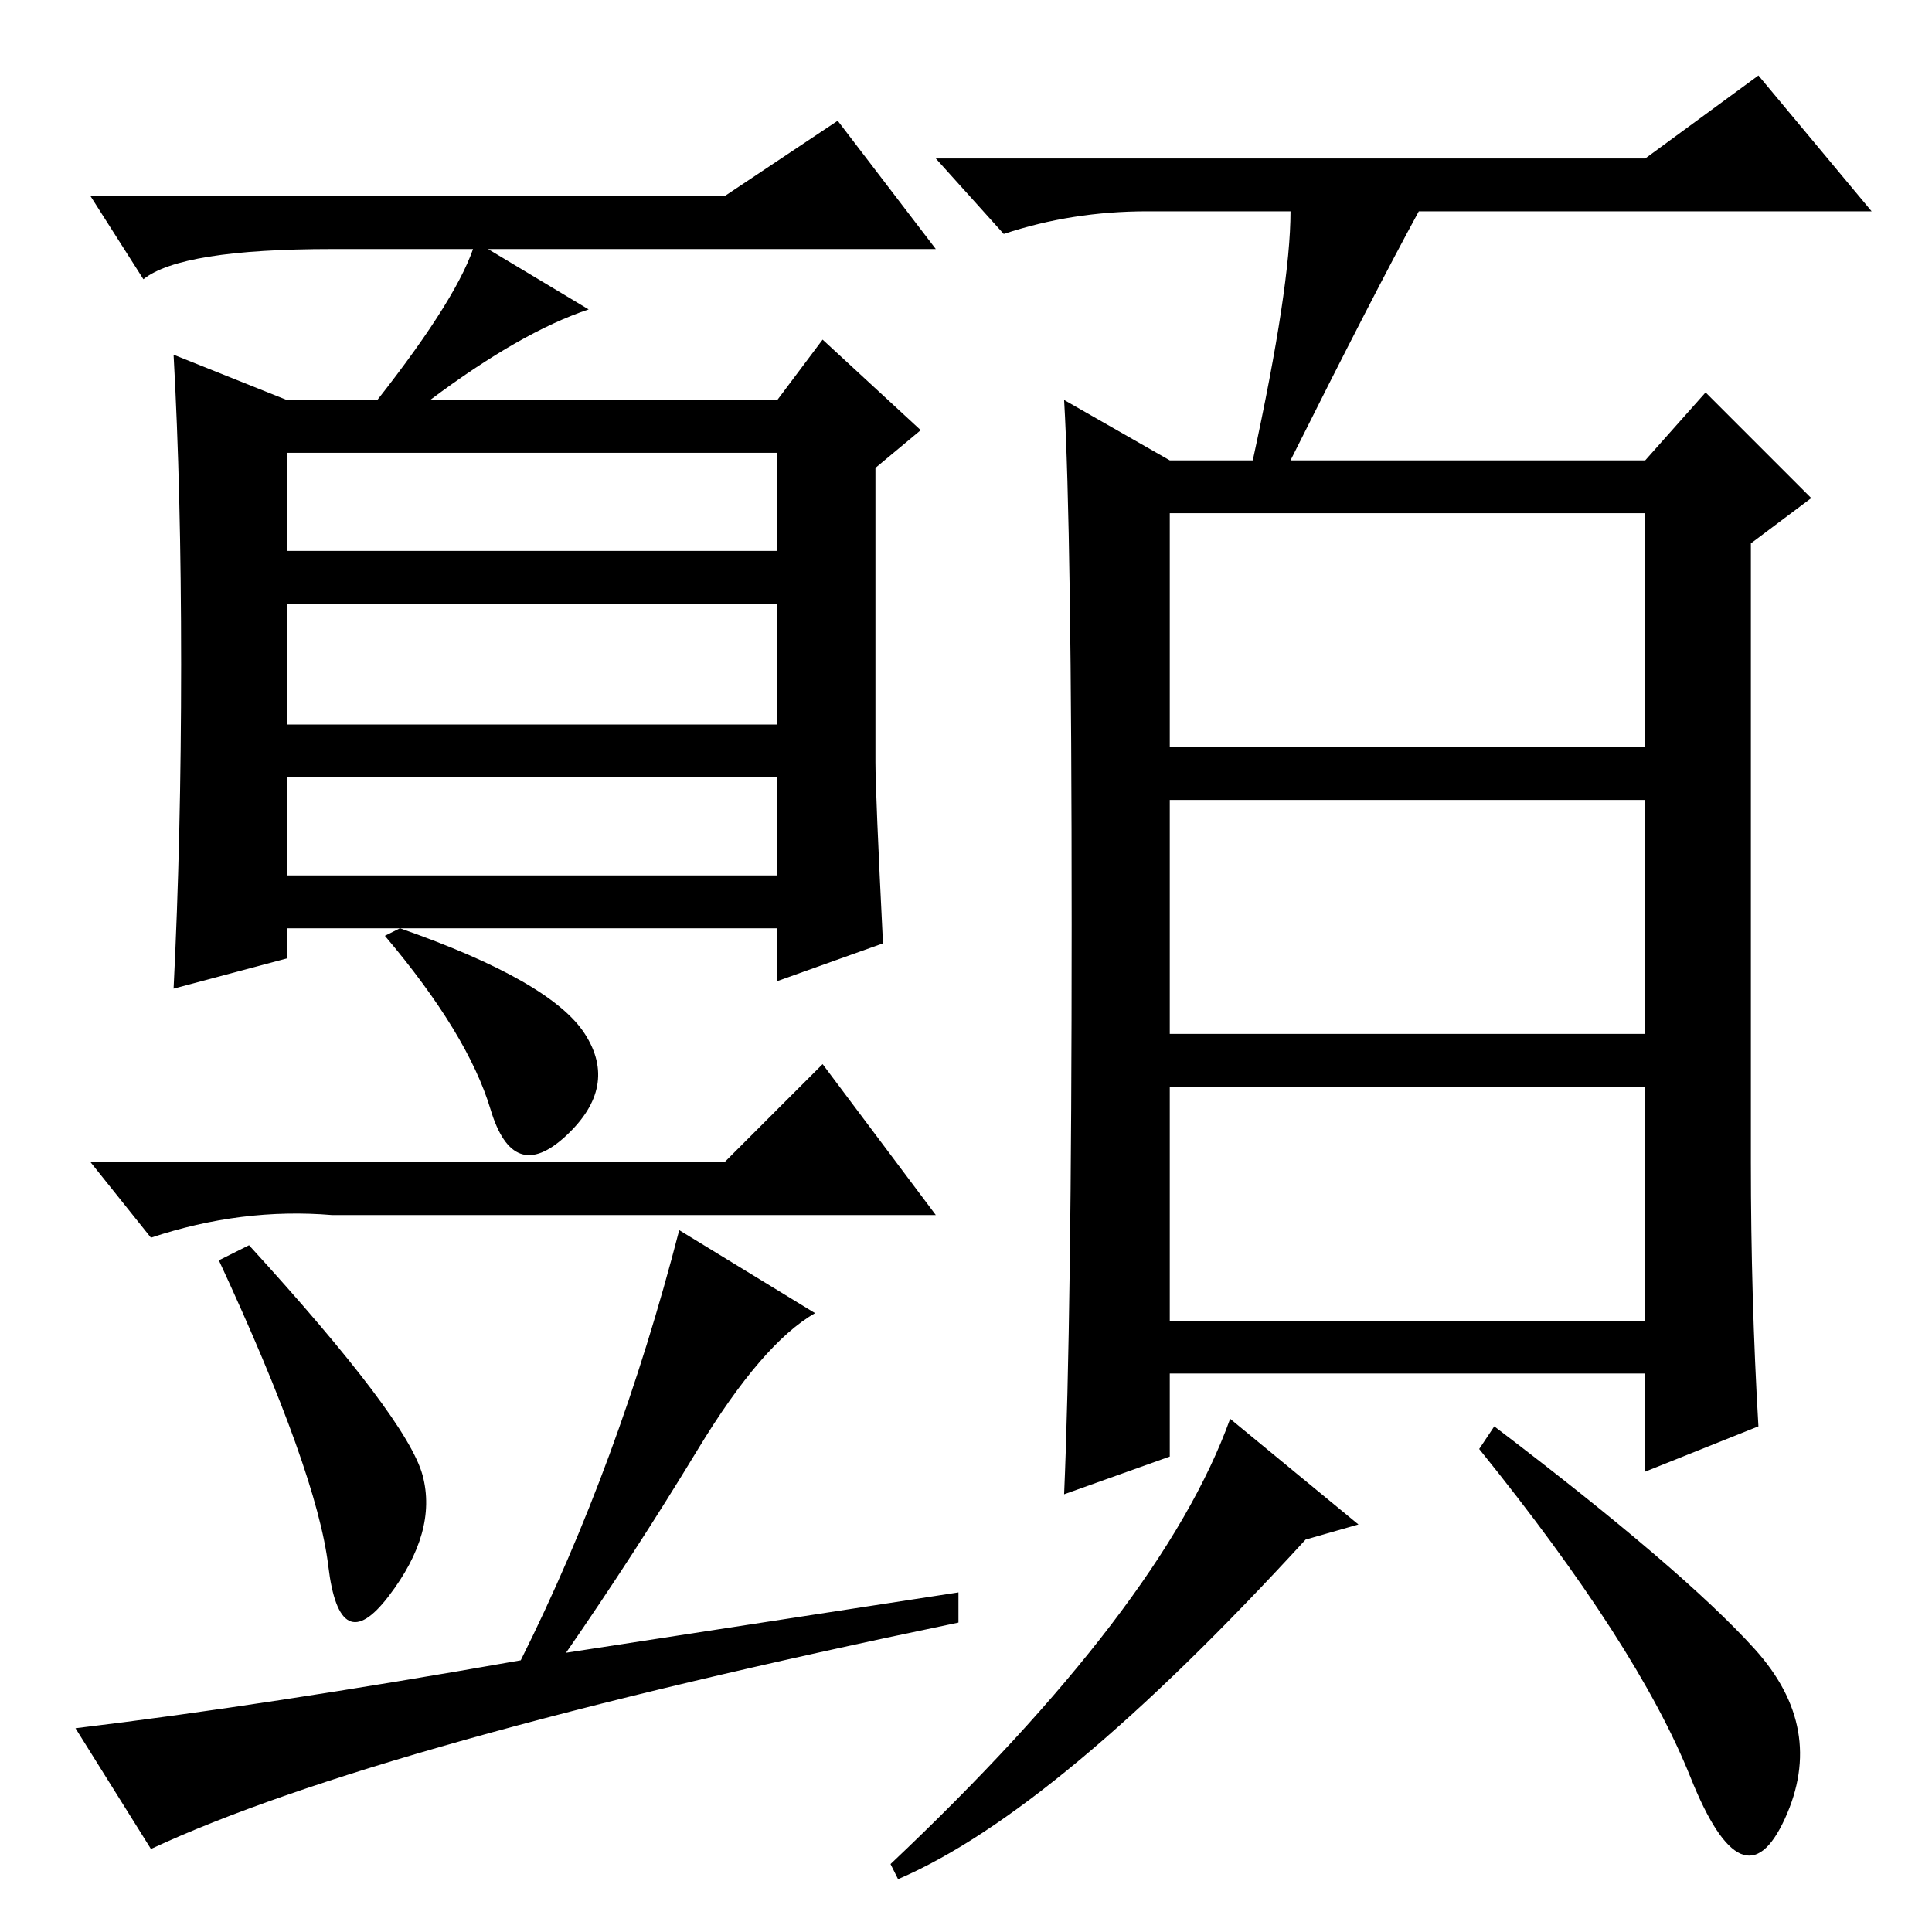 <?xml version="1.0" standalone="no"?>
<!DOCTYPE svg PUBLIC "-//W3C//DTD SVG 1.1//EN" "http://www.w3.org/Graphics/SVG/1.1/DTD/svg11.dtd" >
<svg xmlns="http://www.w3.org/2000/svg" xmlns:xlink="http://www.w3.org/1999/xlink" version="1.1" viewBox="0 -36 256 256">
  <g transform="matrix(1 0 0 -1 0 220)">
   <path fill="currentColor"
d="M155 157h63v31h-63v-31zM155 119h63v31h-63v-31zM155 81h63v31h-63v-31zM171 228h-19q-10 0 -19 -3l-9 10h94l15 11l15 -18h-60q-6 -11 -17 -33h47l8 9l14 -14l-8 -6v-82q0 -18 1 -35l-15 -6v13h-63v-11l-14 -5q1 23 1 75.5t-1 69.5l14 -8h11q5 23 5 33zM119 7l-1 2
q36 34 45 59l17 -14l-7 -2q-33 -36 -54 -45zM232.5 37.5q9.5 -10.5 4 -22.5t-12.5 5.5t-28 43.5l2 3q25 -19 34.5 -29.5zM96 230l15 10l13 -17h-80q-20 0 -25 -4l-7 11h84zM24 168q0 23 -1 41l15 -6h12q11 14 13 21l15 -9q-9 -3 -21 -12h46l6 8l13 -12l-6 -5v-39q0 -4 1 -24
l-14 -5v7h-65v-4l-15 -4q1 20 1 43zM38 183h65v13h-65v-13zM38 160h65v16h-65v-16zM38 140h65v13h-65v-13zM65 109q-3 10 -14 23l2 1q20 -7 24.5 -14t-2.5 -13.5t-10 3.5zM96 102l13 13l15 -20h-80q-12 1 -24 -3l-8 10h84zM33 91q21 -23 23 -30.5t-4.5 -16t-8 4t-14.5 40.5z
M90 93l18 -11q-7 -4 -15.5 -18t-17.5 -27l52 8v-4q-77 -16 -107 -30l-10 16q25 3 59 9q13 26 21 57z" />
  </g>

</svg>
